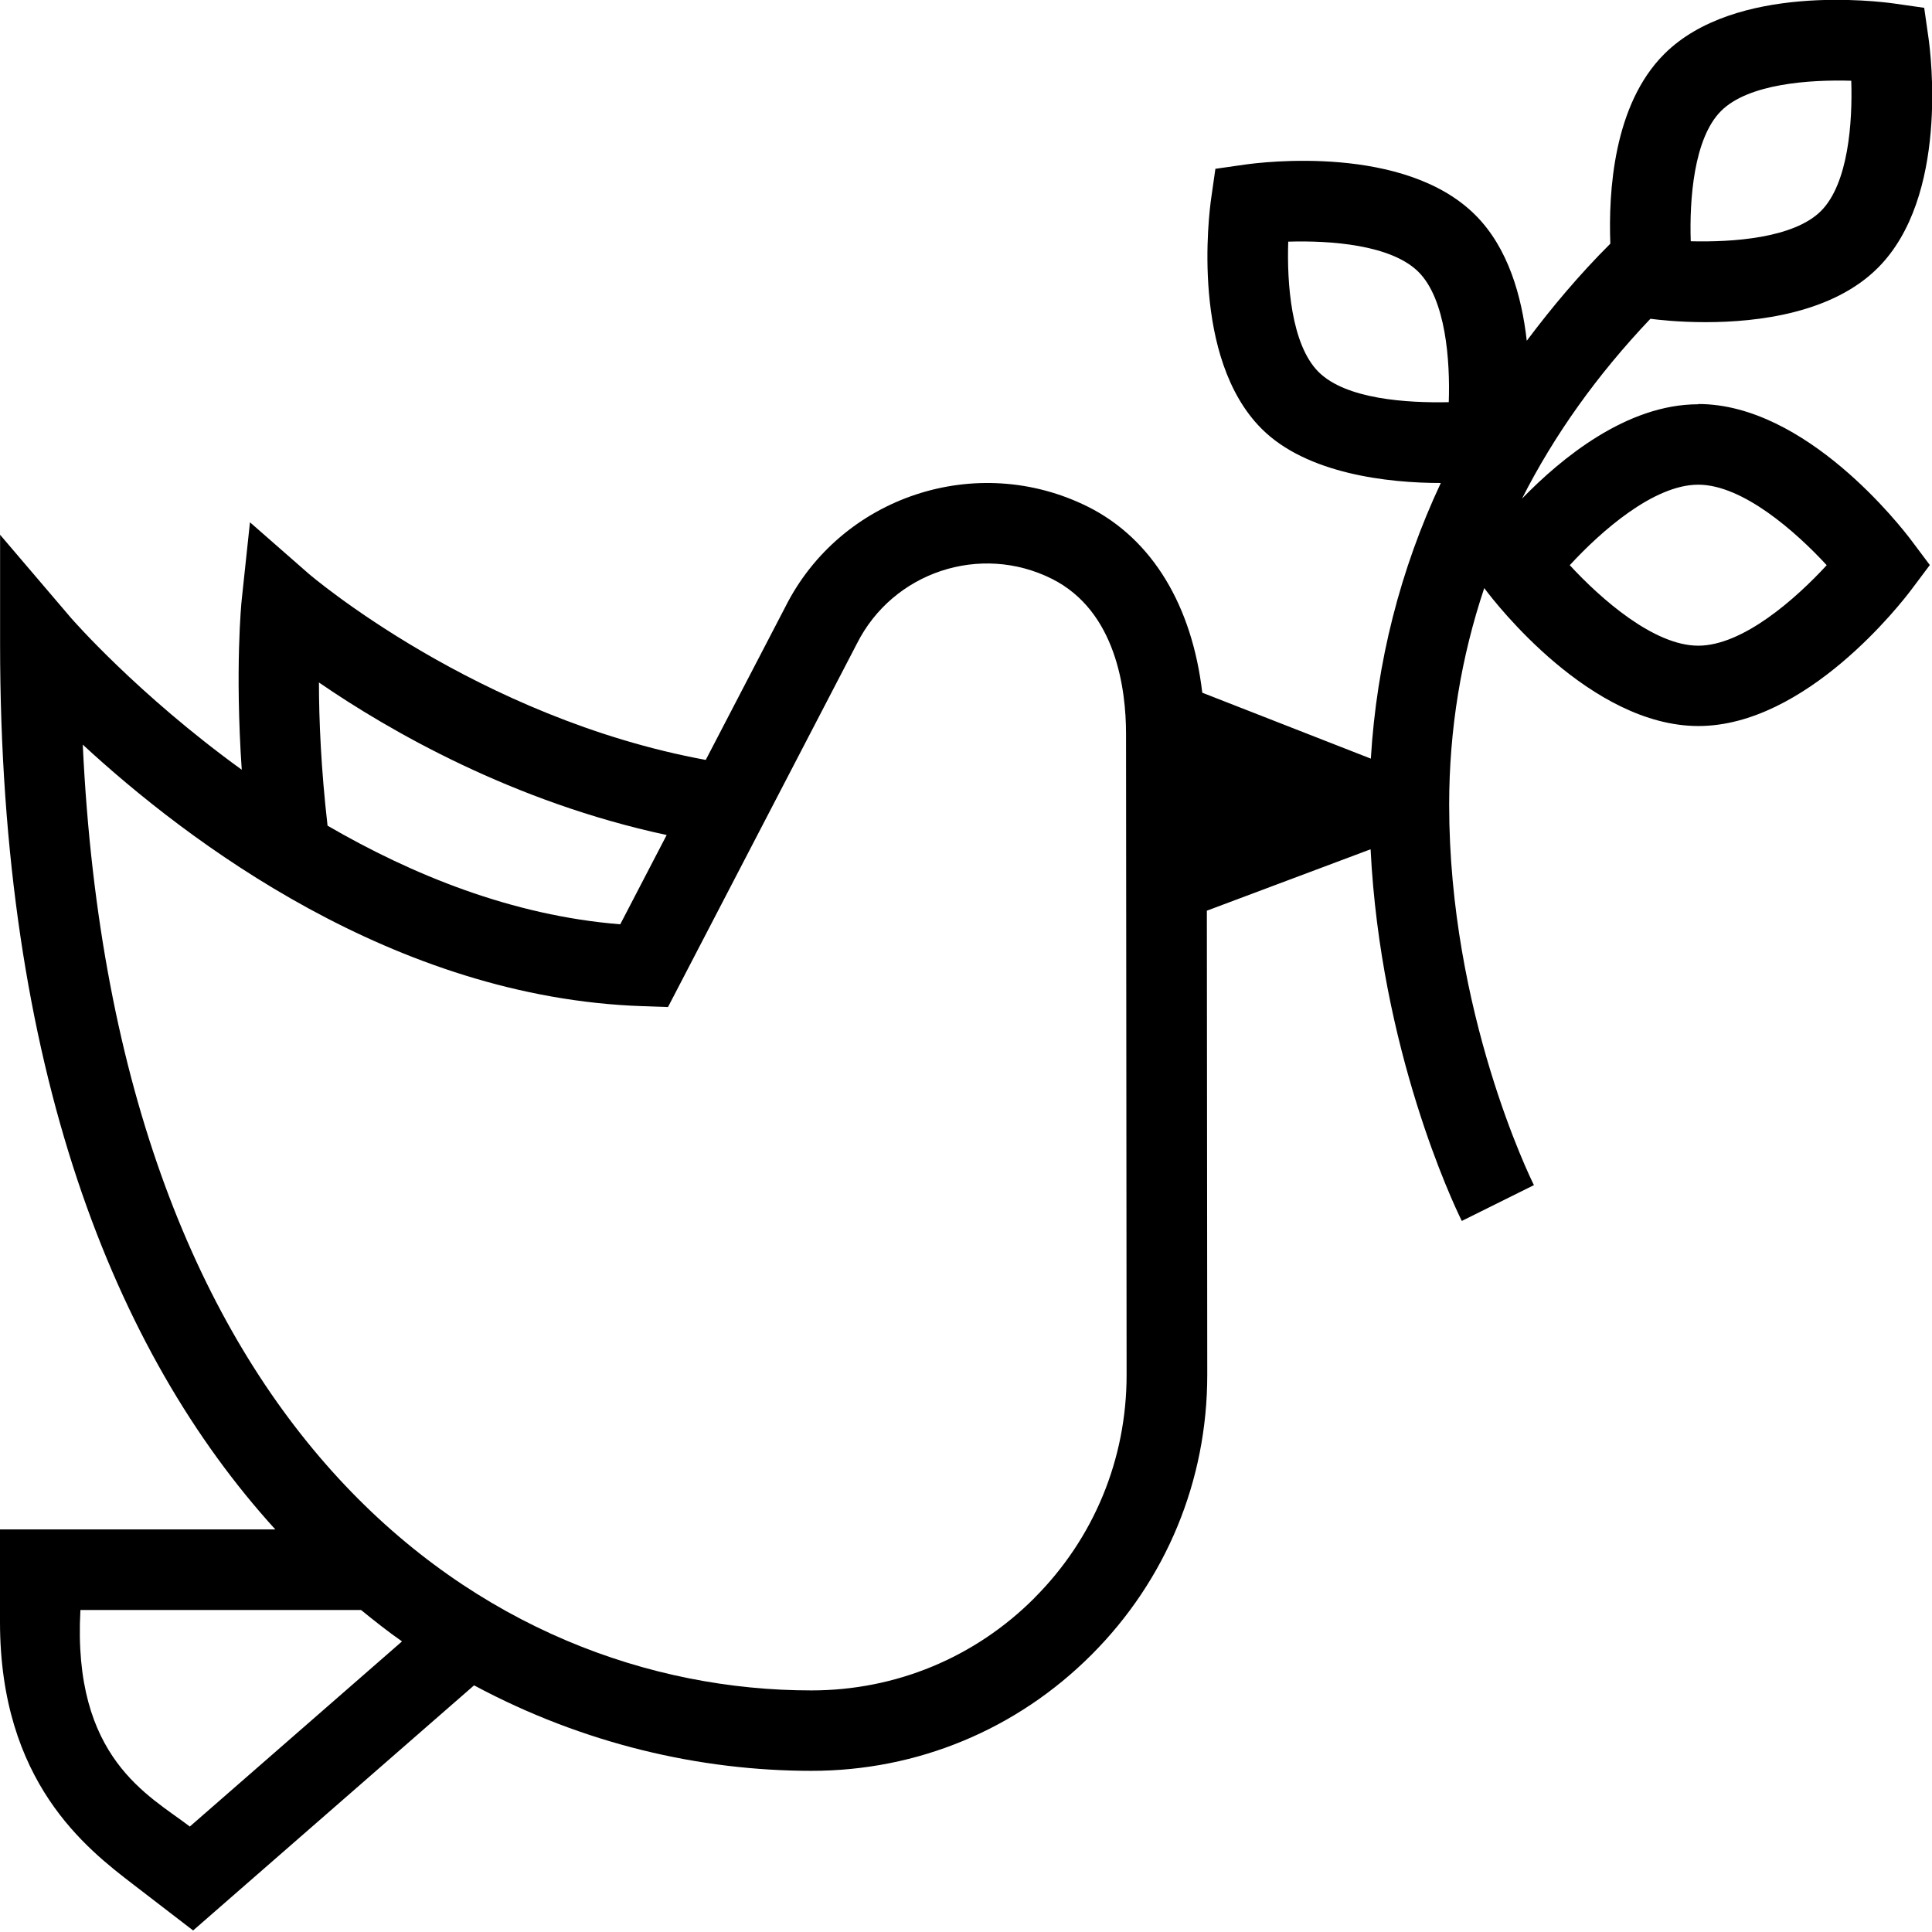 <?xml version="1.0" encoding="UTF-8"?>
<svg xmlns="http://www.w3.org/2000/svg" id="Layer_1" data-name="Layer 1" viewBox="0 0 24 24">
  <path d="m21.096,5.022c-.888,0-1.7.669-2.189,1.172.4-.789.931-1.535,1.595-2.234.099.013.352.042.687.042.649,0,1.577-.112,2.139-.675.882-.882.657-2.66.628-2.859l-.053-.371-.371-.053c-.199-.028-1.978-.253-2.859.628-.631.631-.693,1.713-.669,2.355-.385.384-.725.789-1.038,1.206-.062-.549-.228-1.151-.638-1.561-.881-.882-2.659-.656-2.859-.628l-.371.053-.053.371c-.028.2-.253,1.978.628,2.859.562.562,1.576.673,2.225.673-.505,1.078-.797,2.228-.869,3.424l-2.094-.819c-.125-1.068-.611-1.904-1.418-2.309-1.382-.691-3.073-.131-3.763,1.246l-.987,1.898c-2.838-.522-4.916-2.298-4.937-2.317l-.725-.635-.102.958c-.005.042-.085.864,0,2.116-1.297-.939-2.106-1.869-2.122-1.887l-.88-1.032v1.356c0,5.272,1.417,8.8,3.419,11H0v1.15c0,1.99,1.077,2.816,1.655,3.26l.744.572,3.49-3.045c1.358.728,2.808,1.062,4.192,1.062,1.314,0,2.549-.512,3.478-1.442.929-.929,1.439-2.165,1.438-3.479l-.005-5.764,2.034-.763c.124,2.49,1.023,4.395,1.133,4.617l.896-.445c-.043-.086-1.053-2.147-1.053-4.725,0-.94.15-1.837.436-2.692l.01.014c.13.174,1.313,1.7,2.65,1.7s2.52-1.526,2.65-1.7l.225-.3-.225-.3c-.13-.174-1.313-1.7-2.65-1.7Zm.283-3.643c.341-.34,1.1-.391,1.618-.376.017.514-.036,1.277-.376,1.618-.341.34-1.104.389-1.618.376-.017-.514.036-1.277.376-1.618Zm-13.097,8.993l-.577,1.11c-1.345-.108-2.587-.616-3.636-1.225-.081-.704-.107-1.318-.107-1.779.874.601,2.412,1.486,4.32,1.895Zm-5.924,12.318c-.503-.386-1.461-.844-1.359-2.69h3.486c.168.136.336.27.509.39l-2.636,2.3Zm10.492-2.839c-.74.741-1.724,1.148-2.771,1.148-4.001,0-8.644-3.107-9.051-11.749,1.299,1.2,3.867,3.146,6.955,3.249l.315.011,2.346-4.513c.447-.891,1.534-1.252,2.424-.806.8.402.92,1.379.92,1.926l.007,7.963c0,1.046-.406,2.031-1.146,2.771Zm3.529-15.231c-.34-.34-.394-1.104-.376-1.618.516-.016,1.277.036,1.618.376.34.34.394,1.104.376,1.618-.521.011-1.277-.036-1.618-.376Zm4.717,3.401c-.552,0-1.211-.583-1.596-1,.384-.417,1.041-1,1.596-1,.552,0,1.211.583,1.596,1-.384.417-1.041,1-1.596,1Z"/>
</svg>
